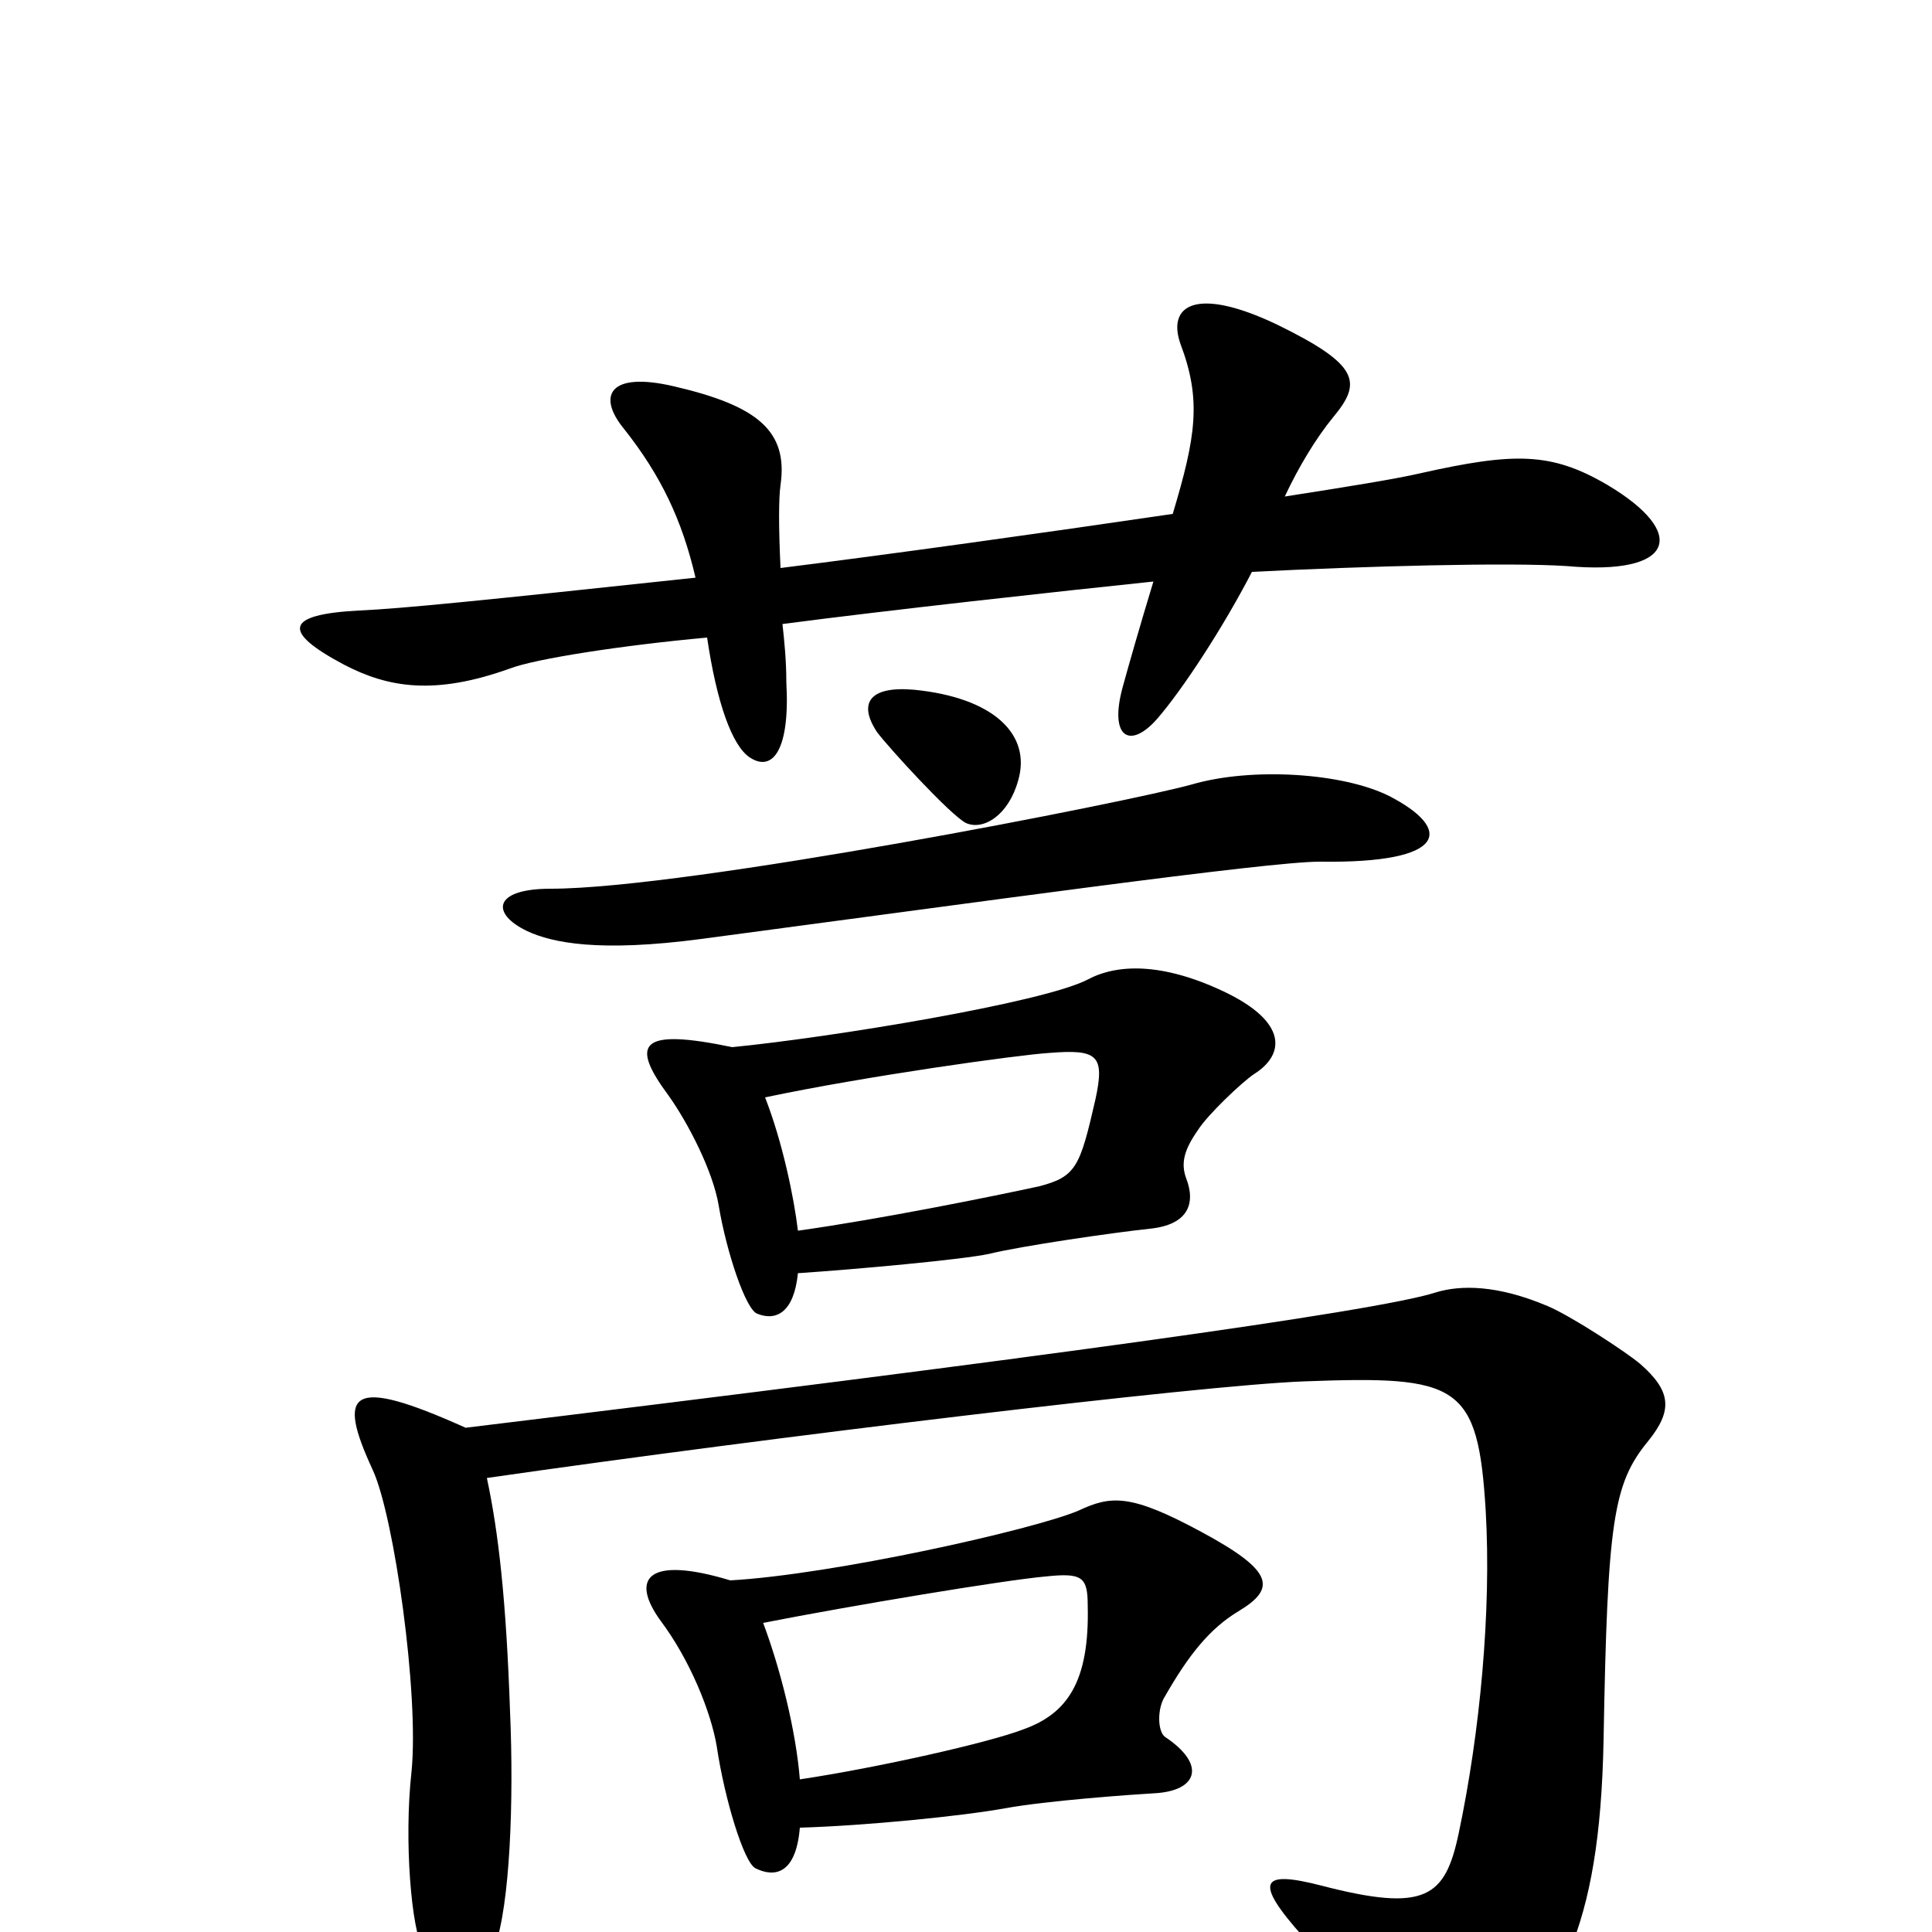 <svg xmlns="http://www.w3.org/2000/svg" viewBox="0 -1000 1000 1000">
	<path fill="#000000" d="M832 -749C803 -766 784 -766 735 -755C722 -752 697 -748 665 -743C672 -758 681 -773 690 -784C705 -802 704 -811 661 -832C619 -852 604 -842 611 -822C622 -793 619 -774 607 -734C539 -724 460 -713 404 -706C403 -727 403 -742 404 -749C408 -777 392 -790 349 -800C315 -808 309 -795 323 -778C342 -754 353 -731 360 -701C248 -689 208 -685 186 -684C147 -682 146 -673 178 -656C201 -644 225 -640 264 -654C277 -659 322 -666 366 -670C371 -636 379 -614 388 -608C400 -600 409 -612 407 -647C407 -658 406 -668 405 -677C458 -684 549 -694 597 -699C590 -676 584 -655 581 -644C574 -618 585 -612 599 -628C612 -643 633 -675 648 -704C707 -707 781 -709 811 -707C867 -702 874 -724 832 -749ZM527 -596C534 -620 514 -639 473 -643C450 -645 444 -636 454 -621C460 -613 492 -578 500 -574C509 -570 522 -578 527 -596ZM719 -588C695 -600 648 -603 617 -594C585 -585 356 -540 285 -540C255 -540 254 -527 273 -518C286 -512 310 -507 363 -514C506 -533 656 -554 683 -554C750 -553 752 -571 719 -588ZM649 -444C665 -454 667 -471 633 -487C601 -502 578 -501 563 -493C540 -481 430 -463 379 -458C331 -468 326 -460 346 -433C356 -419 369 -394 372 -376C376 -352 386 -322 392 -320C402 -316 411 -321 413 -341C443 -343 498 -348 512 -351C528 -355 576 -362 595 -364C615 -366 619 -377 614 -390C611 -398 613 -405 620 -415C625 -423 643 -440 649 -444ZM641 -166C661 -178 659 -187 622 -207C585 -227 575 -226 558 -218C534 -208 431 -185 378 -182C335 -195 326 -183 342 -161C357 -141 368 -114 371 -96C375 -69 385 -36 391 -33C401 -28 412 -30 414 -54C448 -55 498 -60 520 -64C542 -68 584 -71 600 -72C620 -74 624 -87 603 -101C599 -104 599 -116 603 -122C615 -143 626 -157 641 -166ZM853 -254C866 -270 865 -280 849 -294C842 -300 813 -319 801 -324C775 -335 756 -335 743 -331C712 -321 529 -296 241 -261C181 -288 174 -280 193 -239C204 -215 217 -123 213 -83C209 -47 213 -1 219 9C235 37 246 37 256 8C264 -14 266 -68 264 -114C262 -172 258 -207 252 -235C398 -256 621 -283 675 -285C755 -288 765 -284 769 -218C772 -166 766 -103 755 -51C748 -18 738 -10 684 -24C653 -32 648 -27 675 3C684 13 713 60 723 80C733 99 743 101 762 81C807 34 828 0 830 -99C832 -213 835 -232 853 -254ZM567 -431C559 -396 557 -391 538 -386C515 -381 456 -369 413 -363C411 -380 405 -409 396 -432C448 -443 527 -454 543 -455C568 -457 572 -454 567 -431ZM563 -169C564 -129 552 -113 530 -105C512 -98 454 -85 414 -79C412 -104 404 -136 395 -160C441 -169 519 -182 541 -184C560 -186 563 -184 563 -169Z"/>
</svg>